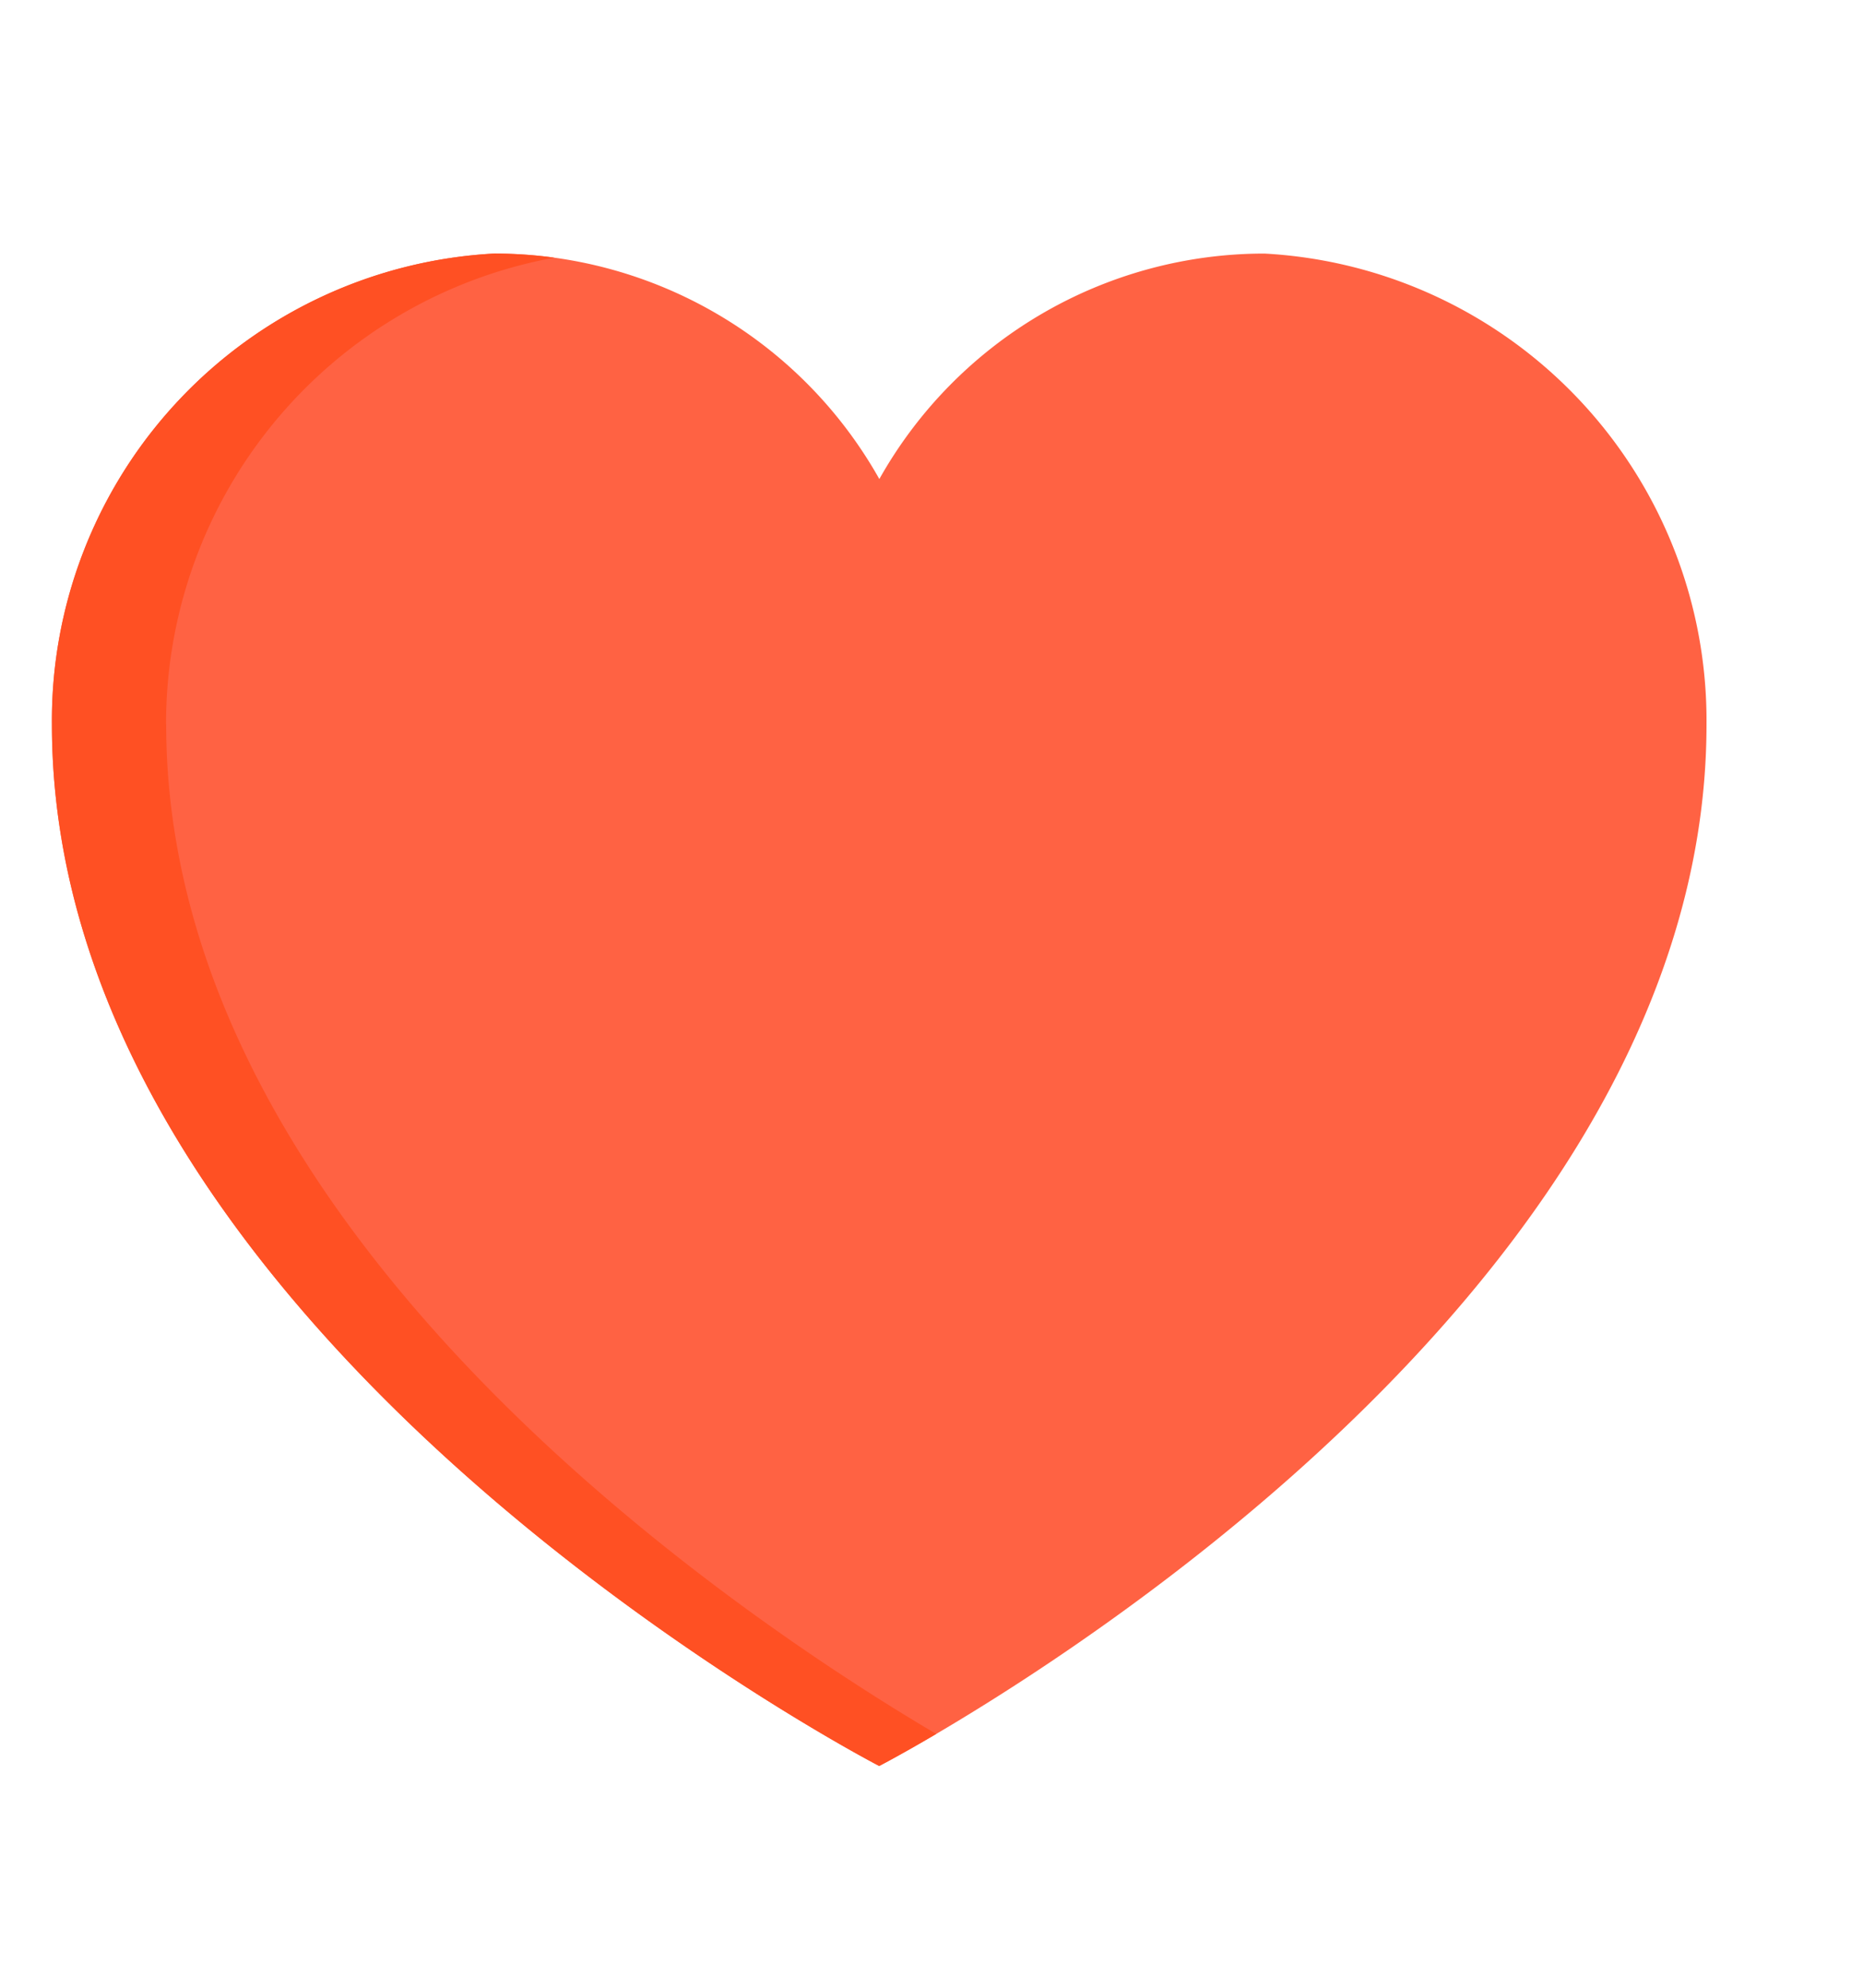 <svg xmlns="http://www.w3.org/2000/svg" xmlns:xlink="http://www.w3.org/1999/xlink" width="15" height="16" viewBox="0 0 15 16">
  <defs>
    <clipPath id="clip-path">
      <rect id="Rectangle_291" data-name="Rectangle 291" width="15" height="16" transform="translate(-0.418 -0.44)" fill="#fff" stroke="#707070" stroke-width="1"/>
    </clipPath>
  </defs>
  <g id="red" transform="translate(0.418 0.44)" clip-path="url(#clip-path)">
    <g id="heart" transform="translate(0 1.601)">
      <path id="Path_279" data-name="Path 279" d="M9.762,0a3.557,3.557,0,0,0-3.1,1.815A3.557,3.557,0,0,0,3.56,0,3.764,3.764,0,0,0,0,3.79c0,4.939,6.661,8.384,6.661,8.384s6.661-3.446,6.661-8.384A3.764,3.764,0,0,0,9.762,0Zm0,0" transform="translate(0 0)" fill="#ff6243"/>
      <path id="Path_280" data-name="Path 280" d="M.919,3.79A3.814,3.814,0,0,1,4.045.033,3.544,3.544,0,0,0,3.56,0,3.764,3.764,0,0,0,0,3.79c0,4.939,6.661,8.384,6.661,8.384s.172-.089.459-.258c-1.5-.885-6.2-3.978-6.2-8.126Zm0,0" transform="translate(0 0)" fill="#ff5023"/>
    </g>
  </g>
</svg>
